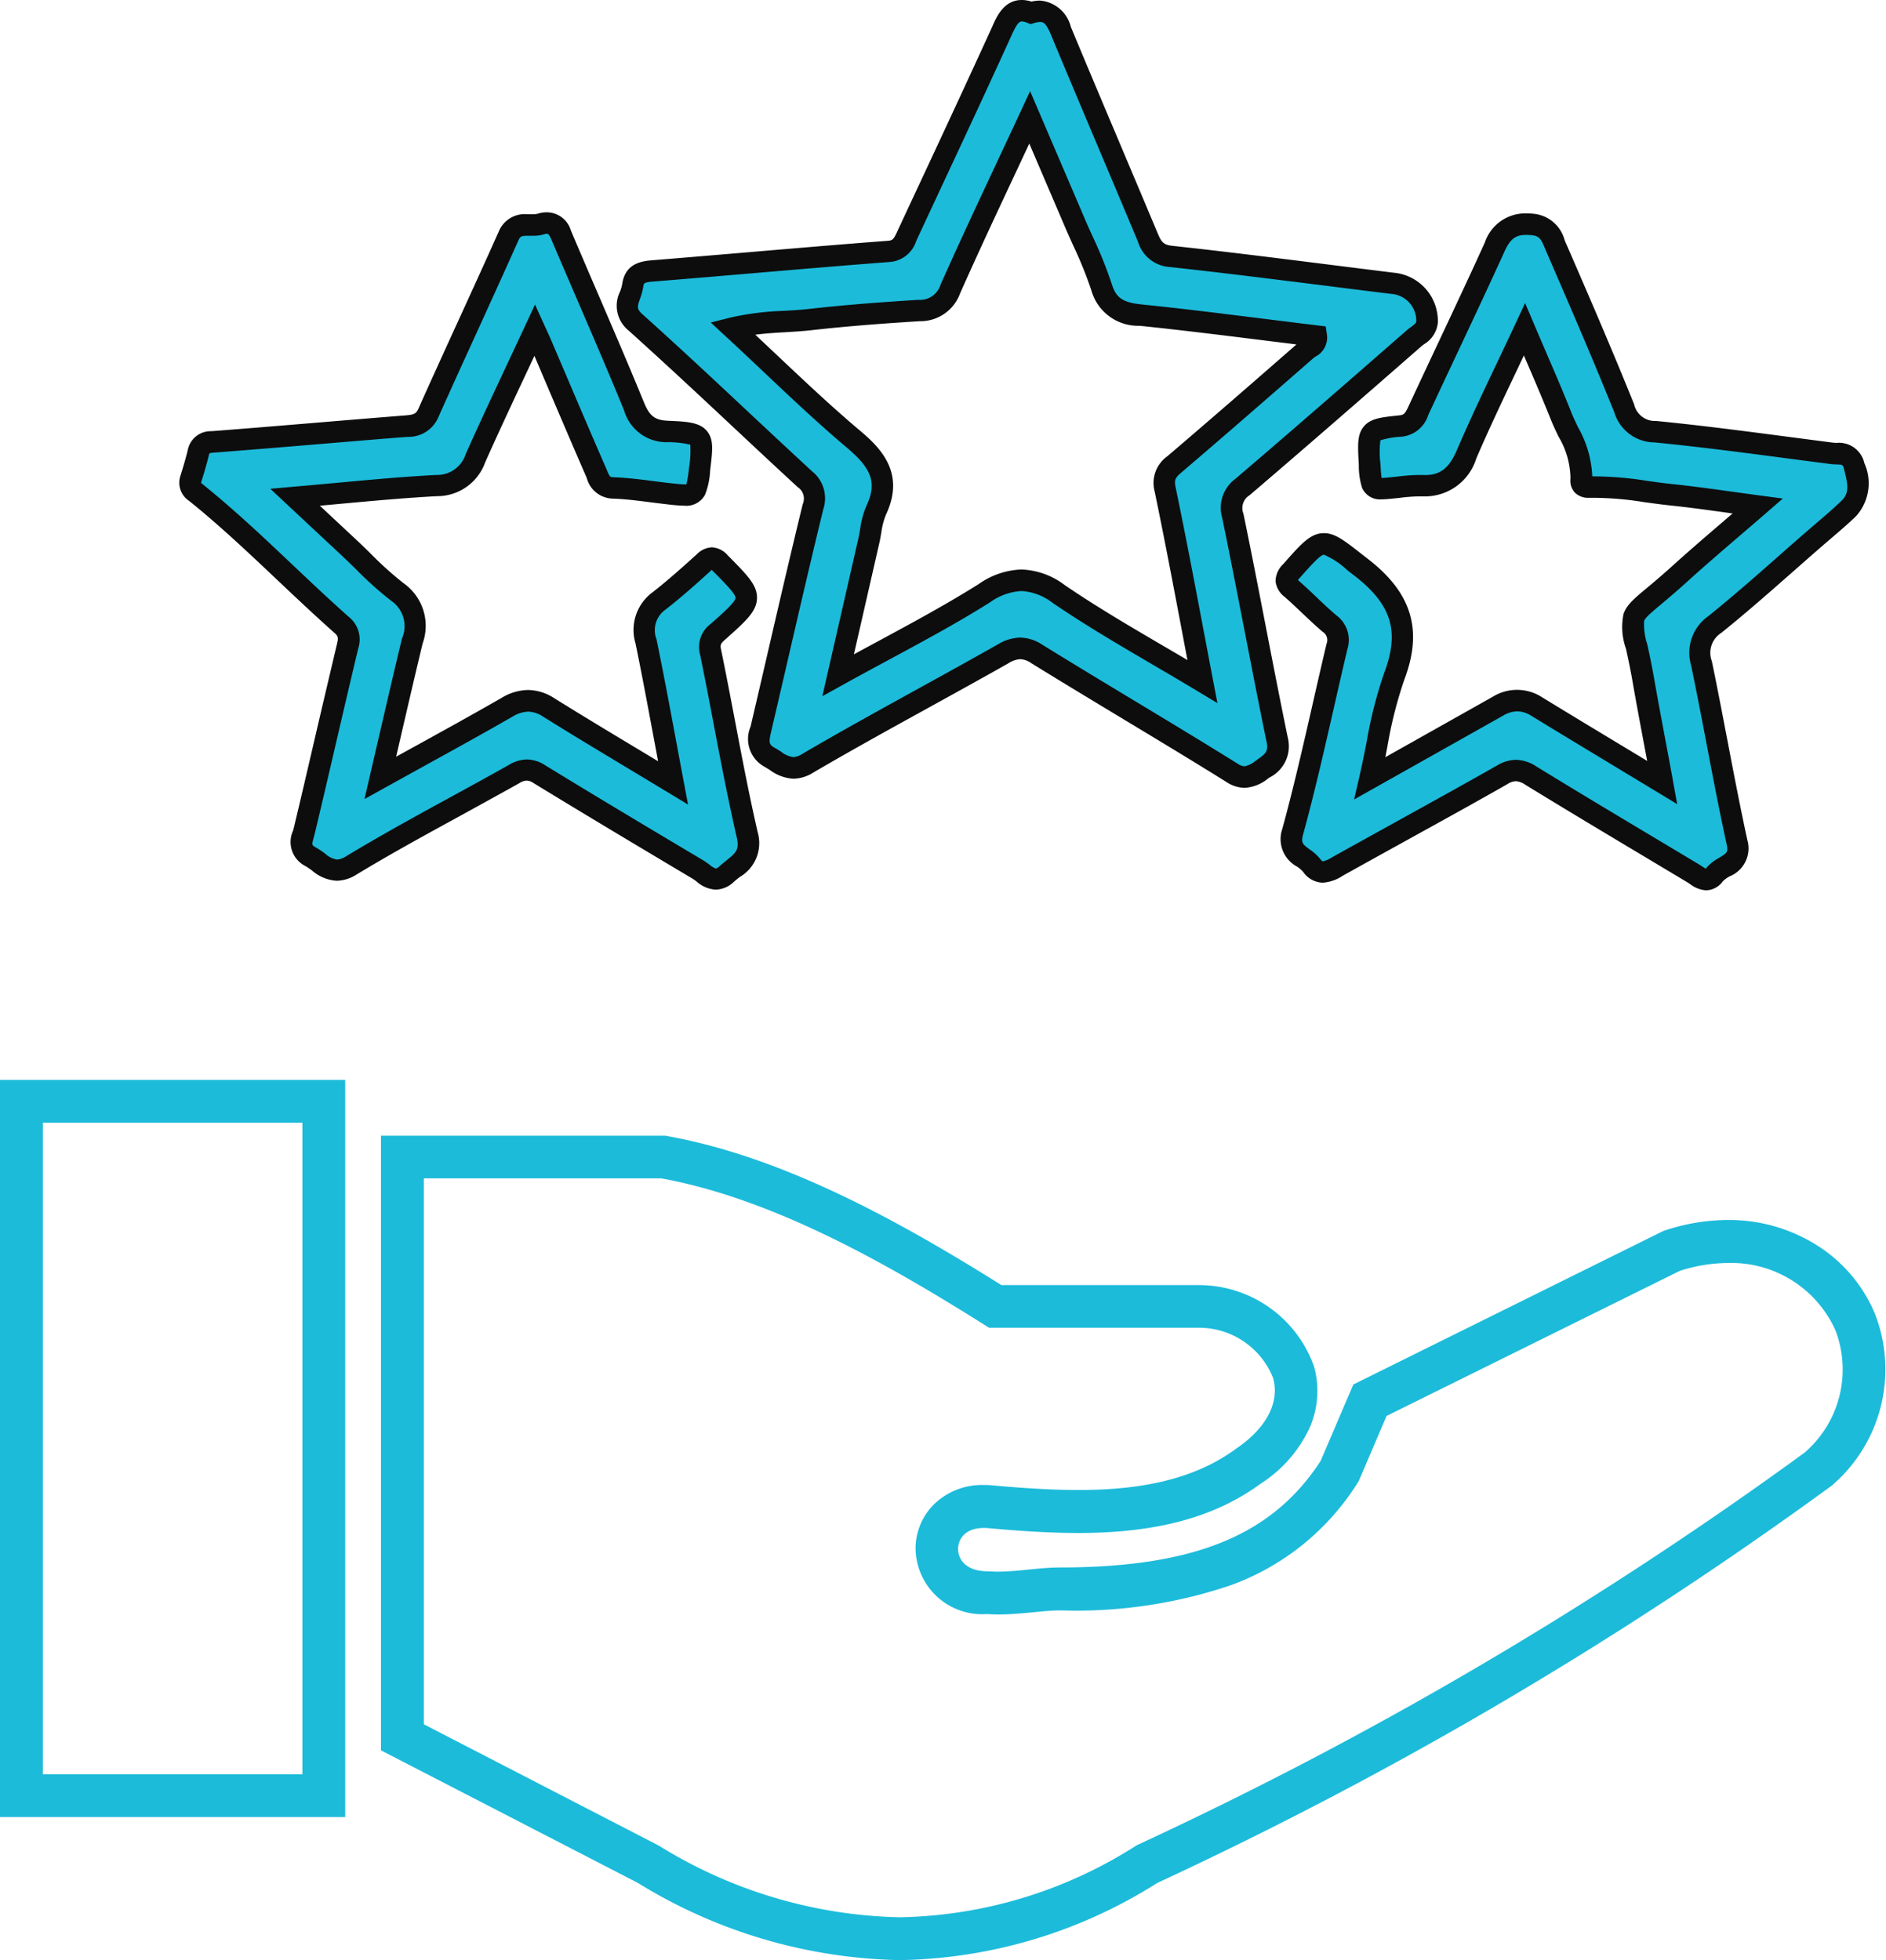<svg xmlns="http://www.w3.org/2000/svg" width="88.043" height="91.5" viewBox="0 0 88.043 91.5">
  <g id="client-satisfaction" transform="translate(-723.96 -2588.507)">
    <path id="Path_10230" data-name="Path 10230" d="M41,92.959a24.125,24.125,0,0,1-12.232-3.609L16.785,83.167V54.475H30.057l.087.016c5.495.983,10.958,4.048,15.607,6.958l9.232,0a5.7,5.7,0,0,1,5.364,3.813,4.264,4.264,0,0,1-.229,2.887,6.211,6.211,0,0,1-2.258,2.564c-2.151,1.574-4.86,2.307-8.523,2.307-1.5,0-3.019-.118-4.306-.235l-.1,0c-.888,0-1.2.528-1.206.981,0,.478.359,1.038,1.376,1.043h.038l.038,0c.128.01.268.016.415.016.448,0,.935-.048,1.407-.095.494-.049,1-.1,1.5-.1,6.253-.008,9.894-1.5,12.151-4.974l1.526-3.567,14.475-7.169.068-.022a9.41,9.41,0,0,1,2.94-.489,7.7,7.7,0,0,1,4.256,1.242,6.938,6.938,0,0,1,2.621,3.159,7.14,7.14,0,0,1-1.94,7.924l-.054.053-.061.044A186.324,186.324,0,0,1,53.019,89.359,23.1,23.1,0,0,1,41,92.959ZM18.785,81.949l10.969,5.664A22.174,22.174,0,0,0,41,90.959,21.158,21.158,0,0,0,52.03,87.62l.049-.03.052-.024a184.273,184.273,0,0,0,31.115-18.3,5.124,5.124,0,0,0,1.444-5.689,5.323,5.323,0,0,0-5.027-3.16,7.386,7.386,0,0,0-2.249.368L63.728,67.557l-1.3,3.042-.044.069a11.683,11.683,0,0,1-5.975,4.807,22.507,22.507,0,0,1-7.9,1.158c-.4,0-.838.043-1.3.09-.52.051-1.057.1-1.6.1-.19,0-.367-.006-.54-.019a3.107,3.107,0,0,1-3.328-3.047,2.913,2.913,0,0,1,.851-2.066,3.214,3.214,0,0,1,2.355-.91c.071,0,.143,0,.216.005l.04,0c1.248.113,2.717.228,4.148.228,3.224,0,5.561-.613,7.353-1.929l.028-.02c1.393-.951,2.013-2.146,1.7-3.278a3.718,3.718,0,0,0-3.528-2.347H45.175l-.244-.153c-4.513-2.837-9.827-5.863-15.053-6.82H18.785Zm-3.669,4.333H-1V51.87H15.116ZM1,84.282H13.116V53.87H1Z" transform="translate(724.96 2587.048)" fill="#1cbbda"/>
    <path id="Path_10231" data-name="Path 10231" d="M-753.035,964.575c2.1-1.184,4.042-2.273,5.979-3.364a1.647,1.647,0,0,1,1.8.019c1.9,1.159,3.8,2.3,5.868,3.553-.316-1.7-.614-3.236-.882-4.772-.651-3.719-1.107-2.427,1.682-4.953,1.145-1.037,2.332-2.029,3.657-3.179-1.456-.193-2.744-.393-4.039-.526a29,29,0,0,0-3.7-.358c-.246.006-.534.036-.5-.352a6.61,6.61,0,0,0-.942-2.965c-.522-1.31-1.1-2.6-1.708-4.045-.958,2.05-1.884,3.921-2.7,5.835a1.992,1.992,0,0,1-2.083,1.461,7.718,7.718,0,0,0-1.205.079c-1.166.127-1.166.131-1.237-1.087-.093-1.594-.1-1.619,1.443-1.78.5-.053.658-.337.836-.72,1.182-2.551,2.4-5.085,3.561-7.644a1.522,1.522,0,0,1,1.767-1.047c.758.076.891.592,1.1,1.07,1.082,2.493,2.163,4.988,3.178,7.508a1.487,1.487,0,0,0,1.446,1.094c2.741.269,5.472.656,8.205,1.006.428.055.912-.069,1.086.592.19.724.355,1.4-.249,1.986-.513.494-1.065.947-1.6,1.415-1.544,1.342-3.057,2.722-4.65,4a1.59,1.59,0,0,0-.621,1.812c.582,2.786,1.057,5.594,1.665,8.374.222,1.013-.672,1.02-1.05,1.49s-.7.128-1.033-.071c-2.52-1.511-5.047-3.009-7.55-4.546a1.131,1.131,0,0,0-1.334-.043c-2.553,1.45-5.134,2.852-7.7,4.284-.431.241-.814.452-1.2-.053-.365-.476-1.165-.553-.888-1.568.781-2.862,1.384-5.772,2.071-8.66a.936.936,0,0,0-.342-1.053c-.615-.519-1.172-1.106-1.779-1.634-.334-.291-.319-.472-.022-.809,1.538-1.745,1.422-1.62,3.278-.187,1.821,1.406,2.364,2.89,1.542,5.068A38.115,38.115,0,0,0-753.035,964.575Z" transform="translate(1540.945 1660.254)" fill="#1cbbda"/>
    <path id="Path_10231_-_Outline" data-name="Path 10231 - Outline" d="M-737.336,969.814a1.376,1.376,0,0,1-.764-.3c-.045-.03-.087-.058-.126-.081l-1.877-1.123c-1.865-1.115-3.793-2.268-5.678-3.425a.881.881,0,0,0-.439-.166.775.775,0,0,0-.387.132c-1.577.9-3.191,1.788-4.751,2.65-.968.535-1.969,1.088-2.95,1.636a1.918,1.918,0,0,1-.921.32,1.141,1.141,0,0,1-.921-.505,1.5,1.5,0,0,0-.294-.25,1.453,1.453,0,0,1-.68-1.753c.53-1.942.987-3.945,1.428-5.882.206-.905.42-1.842.638-2.762a.451.451,0,0,0-.177-.555c-.342-.288-.666-.6-.98-.895-.262-.249-.533-.507-.806-.744a1.069,1.069,0,0,1-.418-.715,1.111,1.111,0,0,1,.349-.8l.01-.011c.847-.961,1.273-1.444,1.9-1.444.51,0,.933.33,1.7.929l.351.273c2.053,1.585,2.578,3.324,1.7,5.64a19.556,19.556,0,0,0-.785,3.1q-.05.255-.1.516l.946-.532,4.067-2.288A2.153,2.153,0,0,1-745,960.8c1.328.813,2.653,1.612,4.055,2.458l.856.517-.1-.524c-.205-1.09-.4-2.12-.58-3.158-.116-.663-.225-1.16-.312-1.559a3,3,0,0,1-.114-1.621c.147-.425.483-.706,1.093-1.215.307-.257.689-.576,1.173-1.014.78-.706,1.577-1.39,2.422-2.115l.405-.348-.219-.03c-.937-.13-1.822-.253-2.7-.344-.4-.041-.8-.1-1.187-.15a14.992,14.992,0,0,0-2.445-.206h-.036l-.114,0a.878.878,0,0,1-.669-.248.818.818,0,0,1-.2-.646,3.889,3.889,0,0,0-.558-1.965c-.12-.25-.244-.509-.351-.776-.36-.9-.744-1.8-1.151-2.743l-.115-.266-.372.785c-.657,1.384-1.278,2.692-1.851,4.027a2.51,2.51,0,0,1-2.4,1.767c-.055,0-.111,0-.167,0s-.1,0-.149,0a7.464,7.464,0,0,0-.823.063l-.156.017h-.013c-.29.031-.52.056-.708.056h0a.908.908,0,0,1-.911-.53,3.405,3.405,0,0,1-.155-1.082c-.052-.9-.081-1.395.219-1.77.316-.4.826-.449,1.672-.537.215-.023.268-.075.434-.433.466-1.005.945-2.024,1.408-3.01.712-1.515,1.449-3.083,2.152-4.631a1.99,1.99,0,0,1,1.934-1.355c.107,0,.221.006.339.018a1.662,1.662,0,0,1,1.45,1.231c.019.046.038.092.058.137,1,2.3,2.133,4.913,3.183,7.521a1,1,0,0,0,1.031.783c2.093.205,4.209.483,6.256.752q.982.129,1.964.256c.06.008.129.011.2.015a1.215,1.215,0,0,1,1.3.946,2.292,2.292,0,0,1-.386,2.473c-.388.374-.8.726-1.2,1.067q-.213.182-.425.366c-.431.374-.867.758-1.289,1.13-1.091.961-2.22,1.955-3.376,2.885a1.1,1.1,0,0,0-.445,1.32c.26,1.246.5,2.516.737,3.744.29,1.52.591,3.092.926,4.626a1.406,1.406,0,0,1-.821,1.673,1.343,1.343,0,0,0-.328.237A1,1,0,0,1-737.336,969.814Zm-8.884-6.092a1.814,1.814,0,0,1,.962.314c1.879,1.154,3.805,2.306,5.668,3.419l1.878,1.124c.058.035.112.071.165.105a2.035,2.035,0,0,0,.19.117.476.476,0,0,0,.032-.036,2.089,2.089,0,0,1,.593-.469c.35-.209.433-.259.358-.6-.338-1.547-.64-3.125-.931-4.652-.234-1.224-.476-2.489-.734-3.727a2.089,2.089,0,0,1,.8-2.3c1.138-.916,2.258-1.9,3.341-2.856.423-.373.86-.758,1.294-1.134q.214-.186.431-.37c.387-.331.786-.673,1.153-1.027s.316-.728.113-1.5c-.048-.181-.049-.185-.387-.2-.085,0-.181-.009-.279-.022q-.984-.126-1.967-.256c-2.039-.268-4.147-.545-6.223-.748a1.972,1.972,0,0,1-1.861-1.4c-1.046-2.6-2.176-5.2-3.173-7.5-.022-.05-.043-.1-.064-.152-.183-.441-.259-.583-.626-.62-.085-.008-.165-.013-.239-.013-.447,0-.728.119-1.023.769-.706,1.555-1.444,3.125-2.158,4.643-.463.984-.941,2-1.405,3a1.453,1.453,0,0,1-1.237,1.007,4.03,4.03,0,0,0-.995.169,4.264,4.264,0,0,0,0,1.082c.015.265.031.534.056.674h.014c.135,0,.34-.022.6-.051h.012l.152-.017a8.328,8.328,0,0,1,.935-.069c.067,0,.134,0,.2,0,.778.038,1.221-.277,1.6-1.159.58-1.353,1.205-2.669,1.867-4.062.275-.579.56-1.179.844-1.788l.475-1.017.438,1.033c.188.442.371.869.551,1.287.41.953.8,1.853,1.161,2.768.094.236.205.468.323.714a5.047,5.047,0,0,1,.662,2.288,16.143,16.143,0,0,1,2.591.215c.379.052.77.107,1.152.146.9.093,1.794.217,2.74.348.424.059.862.12,1.313.18l1.1.146-.839.728c-.43.373-.846.729-1.248,1.074-.839.72-1.632,1.4-2.4,2.1-.5.451-.889.778-1.2,1.04-.457.382-.733.613-.789.775a2.94,2.94,0,0,0,.146,1.081c.089.408.2.917.32,1.6.181,1.031.374,2.058.578,3.145.1.526.2,1.065.3,1.622l.2,1.1-.953-.577-1.81-1.093c-1.4-.847-2.729-1.647-4.06-2.461a1.221,1.221,0,0,0-.643-.2,1.319,1.319,0,0,0-.649.194l-4.067,2.289-2.9,1.631.254-1.1c.123-.535.228-1.065.329-1.576a20.277,20.277,0,0,1,.83-3.255c.721-1.912.334-3.172-1.38-4.5l-.355-.276a3.728,3.728,0,0,0-1.085-.718c-.172,0-.624.512-1.147,1.1l-.01.011c-.025.028-.044.051-.059.07l.034.031c.29.252.569.517.839.774.3.288.616.586.935.855a1.423,1.423,0,0,1,.506,1.551c-.217.915-.43,1.849-.636,2.753-.444,1.947-.9,3.96-1.439,5.923-.1.384-.018.447.3.682a2.28,2.28,0,0,1,.5.45c.052.068.1.114.128.114a1.422,1.422,0,0,0,.433-.193c.983-.549,1.985-1.1,2.954-1.638,1.558-.861,3.169-1.751,4.741-2.644A1.751,1.751,0,0,1-746.22,963.722Z" transform="translate(1540.945 1660.254)" fill="#0d0d0d"/>
    <path id="Path_10232" data-name="Path 10232" d="M-946.681,943.515c-.959,2.059-1.892,4.008-2.771,5.981a1.884,1.884,0,0,1-1.814,1.275c-2.131.113-4.255.344-6.6.545.934.873,1.729,1.616,2.525,2.358a28.876,28.876,0,0,0,2.26,2.071,1.932,1.932,0,0,1,.69,2.28c-.5,2.069-.971,4.144-1.493,6.387,2.068-1.147,4.005-2.2,5.915-3.295a1.7,1.7,0,0,1,1.949.009c1.879,1.17,3.784,2.3,5.8,3.519-.436-2.306-.818-4.465-1.262-6.61a1.664,1.664,0,0,1,.6-1.873c.734-.569,1.428-1.19,2.115-1.815.3-.269.462-.252.748.037,1.635,1.652,1.651,1.651-.116,3.217a.845.845,0,0,0-.333.94c.587,2.847,1.061,5.719,1.714,8.549.241,1.046-.393,1.308-.96,1.812-.608.541-.946.031-1.354-.212-2.47-1.471-4.939-2.944-7.39-4.445a1.007,1.007,0,0,0-1.176-.009c-2.53,1.426-5.113,2.763-7.6,4.264-.929.562-1.312-.073-1.914-.407s-.388-.779-.271-1.27c.682-2.856,1.328-5.721,2.014-8.576a.855.855,0,0,0-.286-.971c-2.294-2.032-4.416-4.255-6.808-6.18a.5.5,0,0,1-.232-.618c.13-.412.255-.827.356-1.247.086-.354.274-.465.647-.494,3.026-.231,6.049-.5,9.075-.739a1,1,0,0,0,1.014-.611c1.232-2.763,2.517-5.5,3.747-8.267.34-.764,1.006-.395,1.515-.557.446-.142.734.041.925.492,1.129,2.673,2.309,5.326,3.406,8.012a1.571,1.571,0,0,0,1.589,1.181c1.668.072,1.664.141,1.471,1.757-.155,1.289-.155,1.289-1.459,1.145-.861-.1-1.72-.238-2.583-.269-.555-.02-.649-.41-.8-.756-.862-1.981-1.706-3.971-2.556-5.958C-946.458,944-946.538,943.829-946.681,943.515Z" transform="translate(1695.599 1660.404)" fill="#1cbbda"/>
    <path id="Path_10232_-_Outline" data-name="Path 10232 - Outline" d="M-946.1,938.014a1.18,1.18,0,0,1,1.11.844c.426,1.009.867,2.033,1.294,3.023.7,1.632,1.43,3.32,2.114,4.995.268.656.514.843,1.148.87.837.036,1.442.062,1.786.466s.273.911.16,1.85a3.569,3.569,0,0,1-.235,1.131.985.985,0,0,1-.962.517,7.951,7.951,0,0,1-.813-.066c-.26-.029-.523-.062-.777-.095-.61-.078-1.186-.151-1.769-.171a1.283,1.283,0,0,1-1.2-.951c-.015-.035-.029-.07-.044-.105-.624-1.433-1.247-2.894-1.85-4.307l-.553-1.3-.36.767c-.679,1.447-1.32,2.814-1.943,4.212a2.375,2.375,0,0,1-2.244,1.571c-1.491.079-2.98.216-4.555.361l-.916.084,1.706,1.593c.229.214.456.435.674.649a15.887,15.887,0,0,0,1.544,1.387,2.431,2.431,0,0,1,.876,2.8c-.352,1.46-.688,2.913-1.044,4.451l-.194.837.774-.427c1.437-.792,2.795-1.54,4.15-2.32a2.451,2.451,0,0,1,1.232-.368,2.3,2.3,0,0,1,1.23.386c1.34.834,2.678,1.639,4.095,2.49l.748.45-.161-.865c-.3-1.6-.579-3.118-.894-4.64a2.182,2.182,0,0,1,.782-2.37c.733-.569,1.432-1.2,2.085-1.79a1.058,1.058,0,0,1,.7-.321,1.061,1.061,0,0,1,.743.377l.024.024c.9.913,1.358,1.372,1.338,1.985s-.515,1.059-1.5,1.933c-.2.18-.223.232-.175.465.227,1.1.44,2.22.646,3.3.328,1.722.666,3.5,1.066,5.233a1.828,1.828,0,0,1-.85,2.078c-.088.071-.18.144-.264.219a1.276,1.276,0,0,1-.848.366,1.468,1.468,0,0,1-.9-.383,2.377,2.377,0,0,0-.2-.139c-2.621-1.561-4.986-2.973-7.4-4.449a.617.617,0,0,0-.325-.12.7.7,0,0,0-.345.121c-.893.5-1.807,1-2.69,1.487-1.619.886-3.294,1.8-4.894,2.769a1.8,1.8,0,0,1-.94.3,1.923,1.923,0,0,1-1.147-.474,3.364,3.364,0,0,0-.329-.22,1.257,1.257,0,0,1-.561-1.646c.016-.058.032-.117.046-.177.325-1.362.648-2.749.959-4.09.342-1.471.7-2.992,1.054-4.487.065-.27.031-.336-.131-.48-.9-.8-1.787-1.636-2.644-2.447-1.329-1.257-2.7-2.556-4.146-3.718a1.011,1.011,0,0,1-.4-1.158c.113-.357.242-.78.347-1.214a1.084,1.084,0,0,1,1.094-.875c1.709-.13,3.447-.275,5.128-.415,1.293-.108,2.63-.219,3.946-.323.4-.032.491-.079.6-.317.608-1.363,1.238-2.742,1.848-4.076.627-1.372,1.276-2.79,1.9-4.19a1.313,1.313,0,0,1,1.341-.808l.222,0a.945.945,0,0,0,.257-.024A1.41,1.41,0,0,1-946.1,938.014Zm6.687,10.847a4.5,4.5,0,0,0-1.064-.116,2.06,2.06,0,0,1-2.031-1.491c-.68-1.666-1.406-3.349-2.107-4.977-.427-.992-.869-2.017-1.3-3.029-.1-.234-.167-.234-.189-.234a.417.417,0,0,0-.123.023,1.821,1.821,0,0,1-.561.072l-.222,0c-.288,0-.344.028-.427.214-.625,1.4-1.275,2.826-1.9,4.2-.609,1.331-1.238,2.708-1.844,4.067a1.508,1.508,0,0,1-1.431.906c-1.314.1-2.65.215-3.942.323-1.682.14-3.422.285-5.134.416a.618.618,0,0,0-.171.029.38.38,0,0,0-.028.084c-.112.463-.248.907-.366,1.28l0,.013a.808.808,0,0,0,.073.065c1.475,1.187,2.864,2.5,4.207,3.771.851.805,1.731,1.638,2.62,2.425a1.345,1.345,0,0,1,.44,1.461c-.358,1.491-.711,3.011-1.053,4.48-.312,1.343-.635,2.731-.961,4.1-.017.073-.036.142-.054.208-.11.4-.106.4.082.509a4.22,4.22,0,0,1,.43.285,1.073,1.073,0,0,0,.56.283.871.871,0,0,0,.422-.151c1.619-.978,3.3-1.9,4.932-2.791.881-.482,1.791-.98,2.679-1.48a1.674,1.674,0,0,1,.836-.25,1.607,1.607,0,0,1,.848.268c2.4,1.473,4.766,2.883,7.384,4.442a3.183,3.183,0,0,1,.288.2.973.973,0,0,0,.294.181.4.4,0,0,0,.183-.113c.1-.092.205-.174.3-.252.447-.359.632-.507.5-1.073-.4-1.75-.745-3.54-1.074-5.271-.205-1.08-.418-2.2-.643-3.29a1.335,1.335,0,0,1,.491-1.415c.6-.528,1.159-1.028,1.166-1.217s-.506-.7-1.049-1.249l-.024-.025-.037-.036-.019.017c-.668.607-1.383,1.25-2.145,1.841a1.173,1.173,0,0,0-.416,1.377c.317,1.532.6,3.052.9,4.66q.179.964.366,1.959l.208,1.1-.957-.578q-.864-.522-1.7-1.024c-1.42-.854-2.762-1.66-4.108-2.5a1.316,1.316,0,0,0-.7-.235,1.494,1.494,0,0,0-.733.235c-1.364.784-2.725,1.534-4.166,2.329q-.864.476-1.756.97l-.985.547.255-1.1c.153-.656.3-1.3.448-1.931.356-1.54.693-2.995,1.046-4.46a1.435,1.435,0,0,0-.5-1.763,16.88,16.88,0,0,1-1.643-1.472c-.215-.21-.437-.427-.657-.633l-1.734-1.619-1.612-1.506,1.12-.1c.693-.06,1.371-.122,2.027-.182,1.586-.146,3.083-.284,4.594-.364a1.4,1.4,0,0,0,1.384-.979c.627-1.407,1.27-2.778,1.951-4.23q.408-.869.823-1.759l.458-.985.45.989.129.282c.07.152.121.263.17.379q.354.827.707,1.655c.6,1.411,1.225,2.87,1.848,4.3.018.041.035.082.052.123.135.327.158.328.307.333.629.022,1.255.1,1.86.179.25.032.508.065.76.093.3.034.545.06.7.06.038,0,.065,0,.085,0a5.575,5.575,0,0,0,.12-.764A4.733,4.733,0,0,0-939.416,948.862Z" transform="translate(1695.599 1660.404)" fill="#0d0d0d"/>
    <path id="Path_10233" data-name="Path 10233" d="M-844.962,911.377c-3.441-.423-6.878-.882-10.324-1.254a1.173,1.173,0,0,1-1.094-.88c-1.343-3.22-2.716-6.426-4.054-9.648-.263-.633-.56-1.1-1.391-.848-.8-.321-1.074.206-1.375.867-1.457,3.2-2.958,6.388-4.44,9.58-.172.371-.329.654-.847.693-3.643.278-7.283.609-10.925.9-.5.04-.923.074-1.012.687-.084.581-.586,1.08.128,1.721,2.676,2.4,5.266,4.891,7.91,7.324a1.119,1.119,0,0,1,.379,1.277c-.842,3.452-1.624,6.919-2.433,10.38-.124.529-.206.977.409,1.324.576.326.957.76,1.766.286,3.012-1.763,6.1-3.4,9.136-5.117a1.331,1.331,0,0,1,1.576.011c3.021,1.872,6.091,3.665,9.106,5.546.64.4.995.121,1.458-.2a1.146,1.146,0,0,0,.65-1.339c-.721-3.482-1.352-6.982-2.074-10.464a1.183,1.183,0,0,1,.45-1.341c2.685-2.293,5.346-4.614,8-6.938.242-.212.592-.371.612-.765A1.76,1.76,0,0,0-844.962,911.377Zm-4,3.106q-3.077,2.692-6.181,5.354a1.032,1.032,0,0,0-.42,1.167c.61,2.933,1.149,5.88,1.739,8.961-2.314-1.393-4.584-2.636-6.71-4.087a2.724,2.724,0,0,0-3.456-.045c-2.162,1.363-4.456,2.517-6.838,3.839.5-2.188.965-4.229,1.431-6.269a7.062,7.062,0,0,1,.348-1.438c.676-1.432.092-2.334-1.018-3.271-1.936-1.634-3.742-3.421-5.695-5.229a25.1,25.1,0,0,1,3.621-.4c1.692-.191,3.392-.317,5.091-.423a1.485,1.485,0,0,0,1.452-.993c1.176-2.647,2.426-5.262,3.711-8.024.727,1.7,1.407,3.279,2.083,4.863a33.113,33.113,0,0,1,1.278,3.077c.3.97.919,1.2,1.825,1.292,2.733.283,5.459.645,8.193.977C-848.452,914.232-848.782,914.321-848.967,914.483Z" transform="translate(1633.918 1690.357)" fill="#1cbbda"/>
    <path id="Path_10233_-_Outline" data-name="Path 10233 - Outline" d="M-862.261,898.15a1.534,1.534,0,0,1,.457.074,1.786,1.786,0,0,1,.4-.047h0a1.621,1.621,0,0,1,1.435,1.226c.713,1.716,1.448,3.457,2.159,5.14.623,1.476,1.268,3,1.9,4.507.172.413.277.531.686.576,2.449.265,4.932.578,7.334.88.982.124,2,.252,3,.375a2.262,2.262,0,0,1,2.054,2.33,1.319,1.319,0,0,1-.642,1.006c-.052.039-.1.076-.14.111-2.688,2.349-5.323,4.647-8.009,6.942a.7.7,0,0,0-.285.859c.362,1.749.707,3.531,1.041,5.253s.674,3.478,1.032,5.211a1.63,1.63,0,0,1-.857,1.853l-.054.037a1.924,1.924,0,0,1-1.1.445,1.6,1.6,0,0,1-.854-.273c-1.591-.993-3.226-1.978-4.807-2.931-1.411-.851-2.871-1.731-4.3-2.614a.969.969,0,0,0-.52-.189,1.145,1.145,0,0,0-.546.188c-1.218.69-2.463,1.376-3.667,2.04-1.8.993-3.662,2.019-5.463,3.074a1.793,1.793,0,0,1-.913.278,2.018,2.018,0,0,1-1.1-.408c-.085-.054-.166-.1-.25-.152a1.473,1.473,0,0,1-.649-1.873c.249-1.066.5-2.151.743-3.2.545-2.357,1.108-4.793,1.692-7.185a.641.641,0,0,0-.232-.791c-1.027-.945-2.062-1.914-3.063-2.851-1.577-1.477-3.209-3-4.843-4.469a1.484,1.484,0,0,1-.389-1.815,2.061,2.061,0,0,0,.1-.35c.146-1.007.972-1.074,1.466-1.113,1.489-.12,3-.249,4.467-.373,2.117-.18,4.306-.366,6.461-.53.224-.017.273-.063.432-.406q.651-1.4,1.306-2.8c1.034-2.217,2.1-4.509,3.133-6.772C-863.428,898.906-863.084,898.15-862.261,898.15Zm.412,1.126-.163-.065a.7.7,0,0,0-.25-.061c-.136,0-.254.163-.484.67-1.031,2.268-2.1,4.562-3.137,6.781q-.653,1.4-1.305,2.8a1.41,1.41,0,0,1-1.263.981c-2.151.164-4.338.35-6.453.53-1.465.125-2.979.253-4.47.374-.526.042-.529.063-.557.26a2.869,2.869,0,0,1-.144.533c-.134.388-.17.492.111.744,1.642,1.472,3.277,3,4.859,4.483,1,.936,2.033,1.9,3.056,2.845a1.609,1.609,0,0,1,.526,1.763c-.582,2.385-1.145,4.819-1.689,7.173-.243,1.05-.494,2.135-.743,3.2-.126.539-.109.619.168.775.105.06.2.119.292.177a1.172,1.172,0,0,0,.568.253.844.844,0,0,0,.408-.141c1.812-1.061,3.68-2.091,5.486-3.086,1.2-.662,2.444-1.348,3.657-2.034a2.086,2.086,0,0,1,1.039-.318,1.95,1.95,0,0,1,1.047.339c1.421.88,2.878,1.758,4.287,2.608,1.584.955,3.222,1.943,4.82,2.939a.66.66,0,0,0,.324.122,1.15,1.15,0,0,0,.532-.269l.055-.038c.43-.294.526-.422.443-.824-.36-1.739-.7-3.51-1.035-5.223s-.678-3.5-1.039-5.241a1.677,1.677,0,0,1,.615-1.822c2.683-2.291,5.315-4.587,8-6.934.066-.058.132-.108.2-.156.181-.137.242-.193.245-.258a1.257,1.257,0,0,0-1.177-1.287c-1-.123-2.017-.251-3-.375-2.4-.3-4.876-.614-7.316-.878a1.66,1.66,0,0,1-1.5-1.185c-.627-1.5-1.271-3.028-1.894-4.5-.711-1.685-1.447-3.427-2.161-5.145-.235-.566-.361-.61-.512-.61h0a.967.967,0,0,0-.272.048Zm-.022,3.127.441,1.029.731,1.706c.46,1.074.907,2.115,1.352,3.157.126.3.262.6.393.887a19.8,19.8,0,0,1,.9,2.238c.2.64.513.852,1.4.943,1.972.2,3.972.453,5.906.694.752.094,1.53.191,2.3.284l.378.046.056.377a1,1,0,0,1-.53,1.031c-.035.023-.074.049-.092.065-1.946,1.7-4.042,3.529-6.185,5.358-.287.245-.325.348-.255.685.453,2.176.859,4.322,1.289,6.595q.223,1.176.451,2.375l.211,1.1-.96-.578c-.689-.415-1.383-.822-2.055-1.215-1.632-.956-3.174-1.86-4.679-2.887a2.616,2.616,0,0,0-1.458-.554,2.761,2.761,0,0,0-1.45.519c-1.529.964-3.1,1.809-4.753,2.7-.688.371-1.4.755-2.11,1.149l-.979.543.53-2.321,1.151-5.04c.031-.137.056-.279.082-.43a4.239,4.239,0,0,1,.3-1.11c.486-1.03.262-1.705-.888-2.676-1.37-1.156-2.649-2.364-4-3.642-.555-.524-1.129-1.066-1.708-1.6l-.675-.625.892-.226a13.032,13.032,0,0,1,2.522-.319c.4-.024.786-.046,1.167-.089,1.86-.21,3.711-.338,5.116-.425a1,1,0,0,0,1.026-.7c.857-1.929,1.738-3.809,2.671-5.8.341-.727.693-1.479,1.044-2.232Zm12.436,11.825-1.436-.178c-1.929-.24-3.923-.489-5.885-.692a2.266,2.266,0,0,1-2.251-1.64,18.761,18.761,0,0,0-.859-2.124c-.133-.3-.271-.6-.4-.906-.445-1.041-.891-2.082-1.351-3.156l-.291-.68-.572,1.222c-.931,1.986-1.81,3.862-2.663,5.781a1.967,1.967,0,0,1-1.878,1.289c-1.393.087-3.228.213-5.066.421-.408.046-.821.07-1.221.094-.457.027-.923.054-1.392.115.335.314.666.627.991.933,1.344,1.268,2.613,2.466,3.962,3.6,1.052.887,2.01,2.04,1.148,3.867a3.461,3.461,0,0,0-.22.855c-.027.157-.056.319-.093.482l-1.151,5.04-.033.144c.385-.21.767-.416,1.142-.618,1.642-.887,3.194-1.724,4.695-2.67a3.69,3.69,0,0,1,1.983-.673,3.547,3.547,0,0,1,2.022.728c1.477,1.008,3,1.9,4.621,2.85.364.213.735.43,1.108.651q-.123-.645-.243-1.284c-.43-2.268-.835-4.41-1.286-6.577a1.528,1.528,0,0,1,.585-1.649C-853.384,917.675-851.339,915.893-849.435,914.228Z" transform="translate(1633.918 1690.357)" fill="#0d0d0d"/>
  </g>
</svg>
